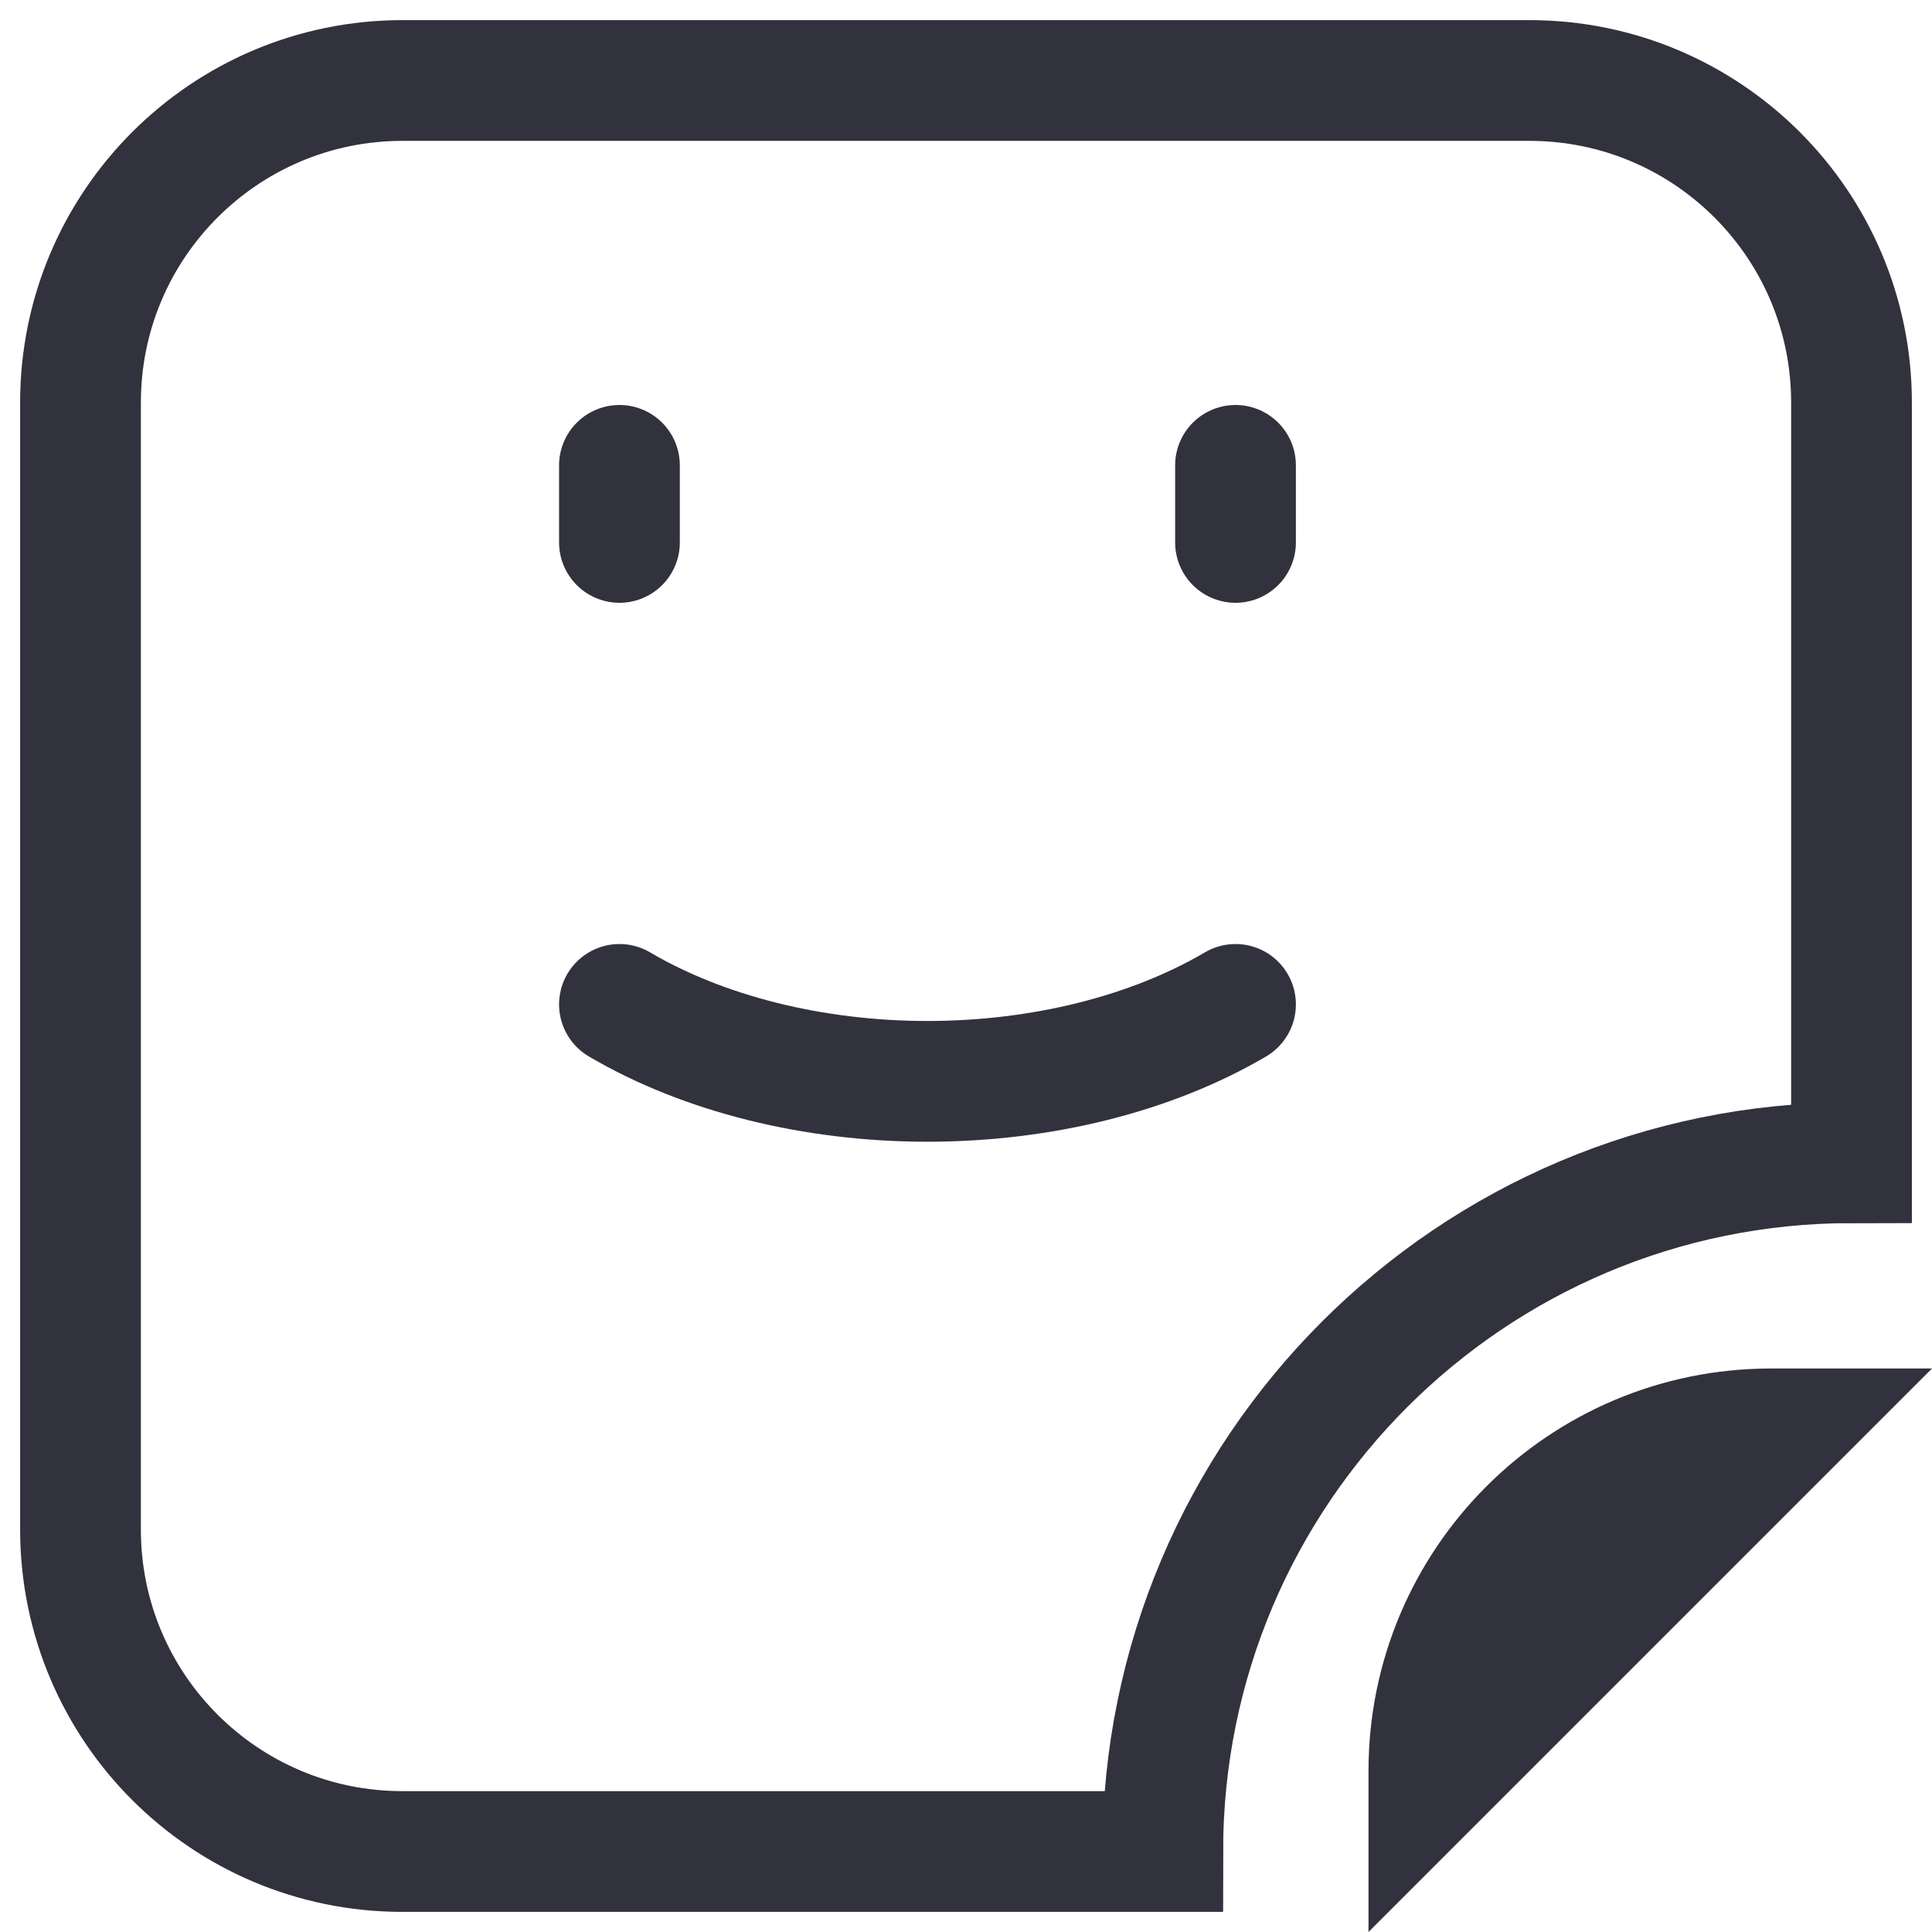 <svg width="24" height="24" viewBox="0 0 24 24" fill="none" xmlns="http://www.w3.org/2000/svg">
<path d="M7.695 12.477C8.741 13.092 10.106 13.433 11.521 13.433C12.937 13.433 14.302 13.092 15.348 12.477" stroke="#32323E" stroke-width="1.5" stroke-linecap="round" stroke-linejoin="round"/>
<path d="M15.348 5.781V6.738" stroke="#32323E" stroke-width="1.5" stroke-linecap="round" stroke-linejoin="round"/>
<path d="M7.695 5.781V6.738" stroke="#32323E" stroke-width="1.5" stroke-linecap="round" stroke-linejoin="round"/>
<path d="M23 5V14.444C18.275 14.444 14.444 18.275 14.444 23H4.998C2.789 23 1 21.209 1 19V5C1 2.791 2.791 1 5 1H19C21.209 1 23 2.791 23 5Z" stroke="#32323E" stroke-width="1.5"/>
<path d="M24 17H22C19.239 17 17 19.239 17 22V24L24 17Z" fill="#32323E"/>
</svg>
